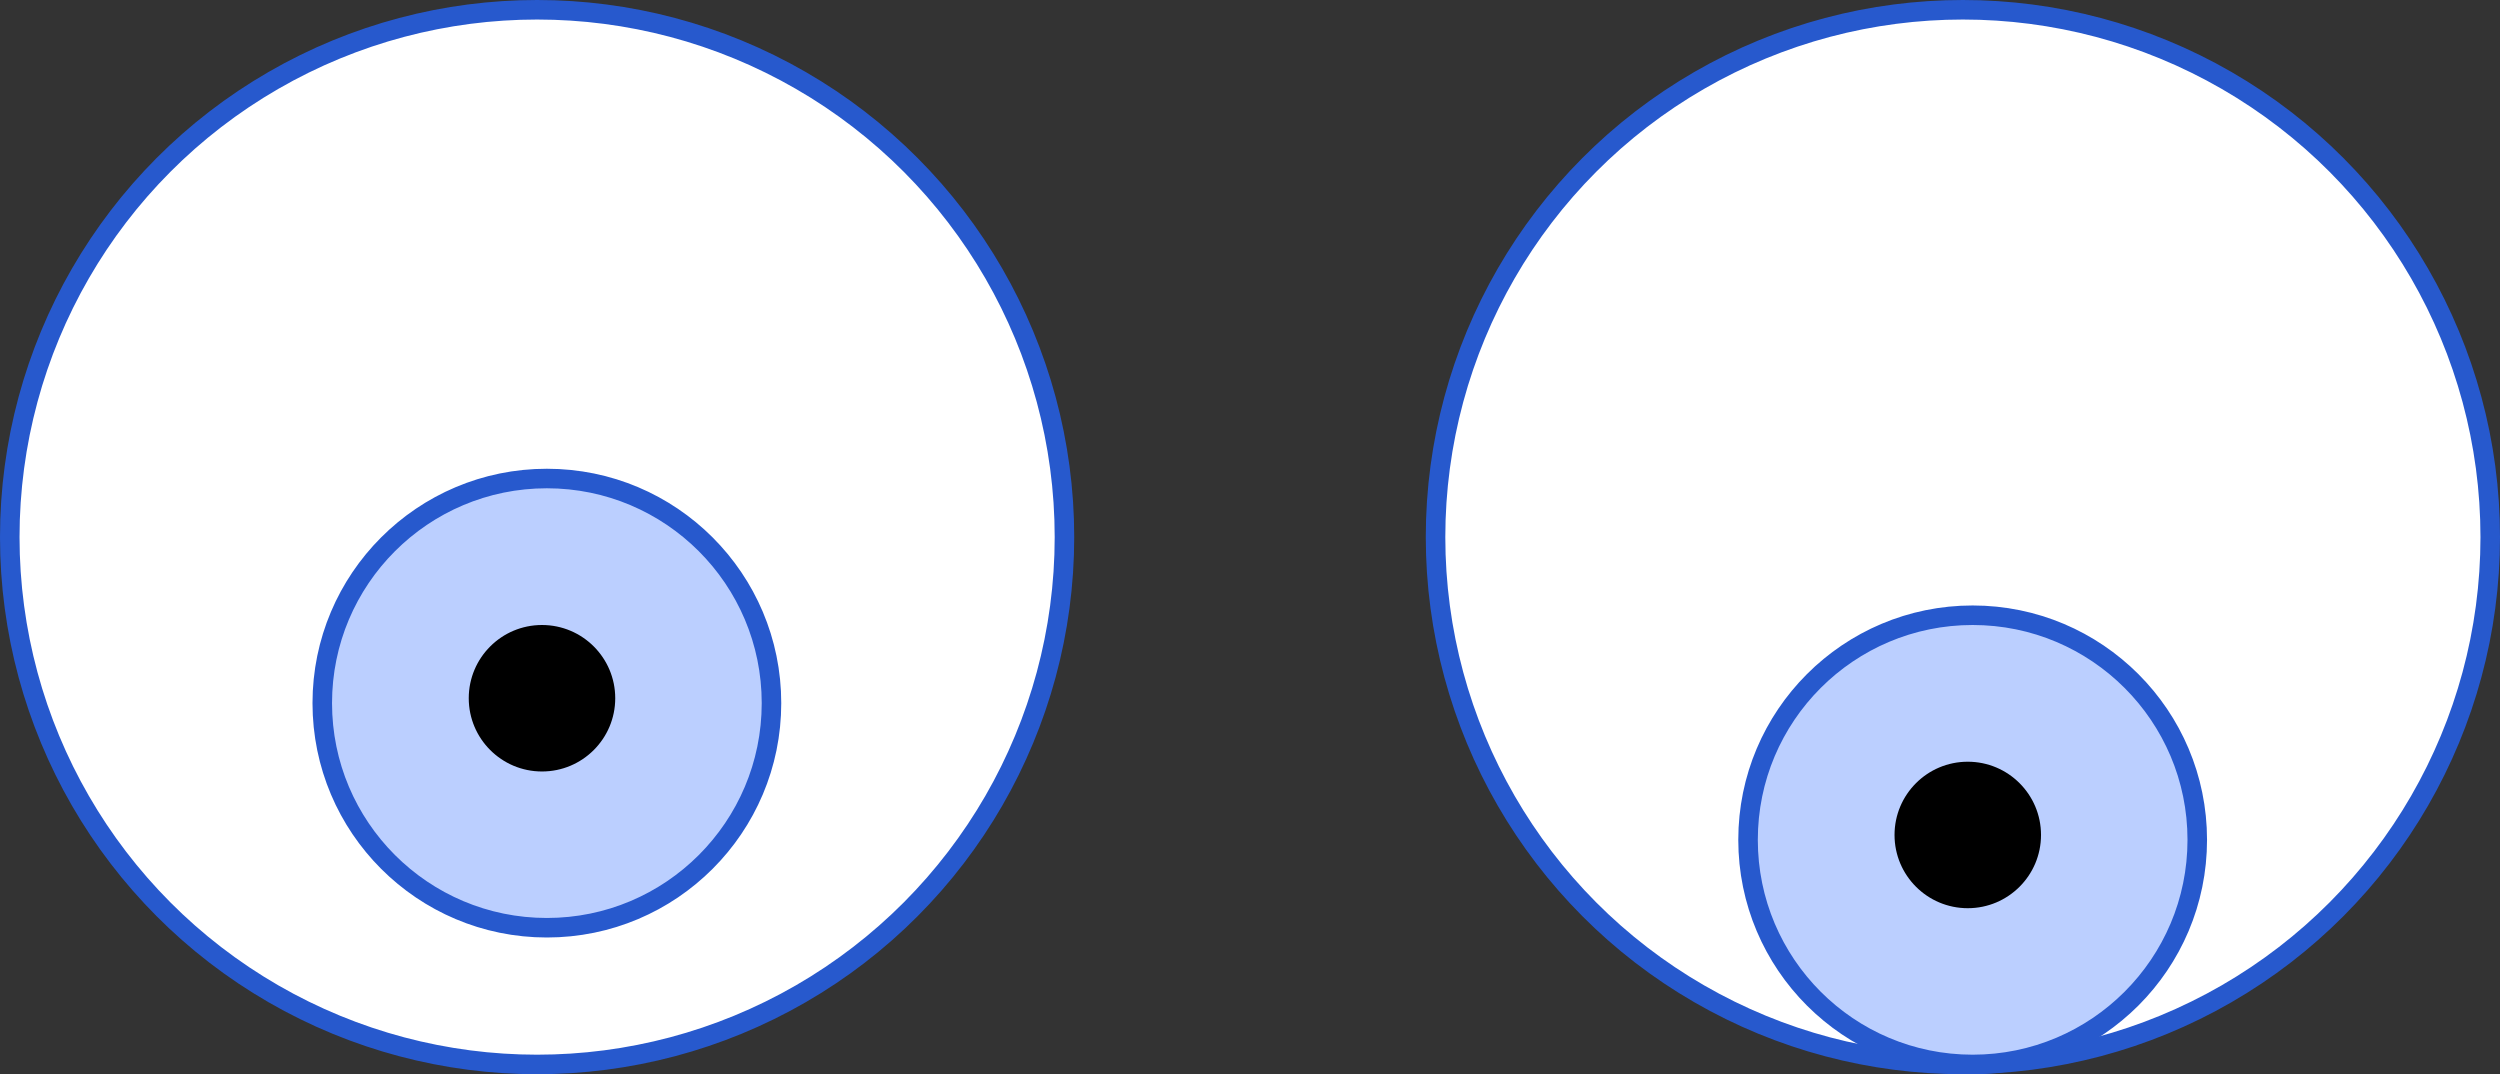 <svg width="128" height="55" viewBox="0 0 128 55" fill="none" xmlns="http://www.w3.org/2000/svg">
<rect x="0" y="0" width="128" height="55" fill="#333333" stroke="none"/>
<circle cx="27.5" cy="27.5" r="27" fill="white" stroke="#2759CD"/>
<circle cx="28" cy="36" r="11.5" fill="#BBCFFF" stroke="#2759CD"/>
<circle cx="27.75" cy="35.75" r="3.75" fill="black"/>
<circle cx="100.5" cy="27.5" r="27" fill="white" stroke="#2759CD"/>
<circle cx="101" cy="43" r="11.5" fill="#BBCFFF" stroke="#2759CD"/>
<circle cx="100.75" cy="42.75" r="3.75" fill="black"/>
</svg>
